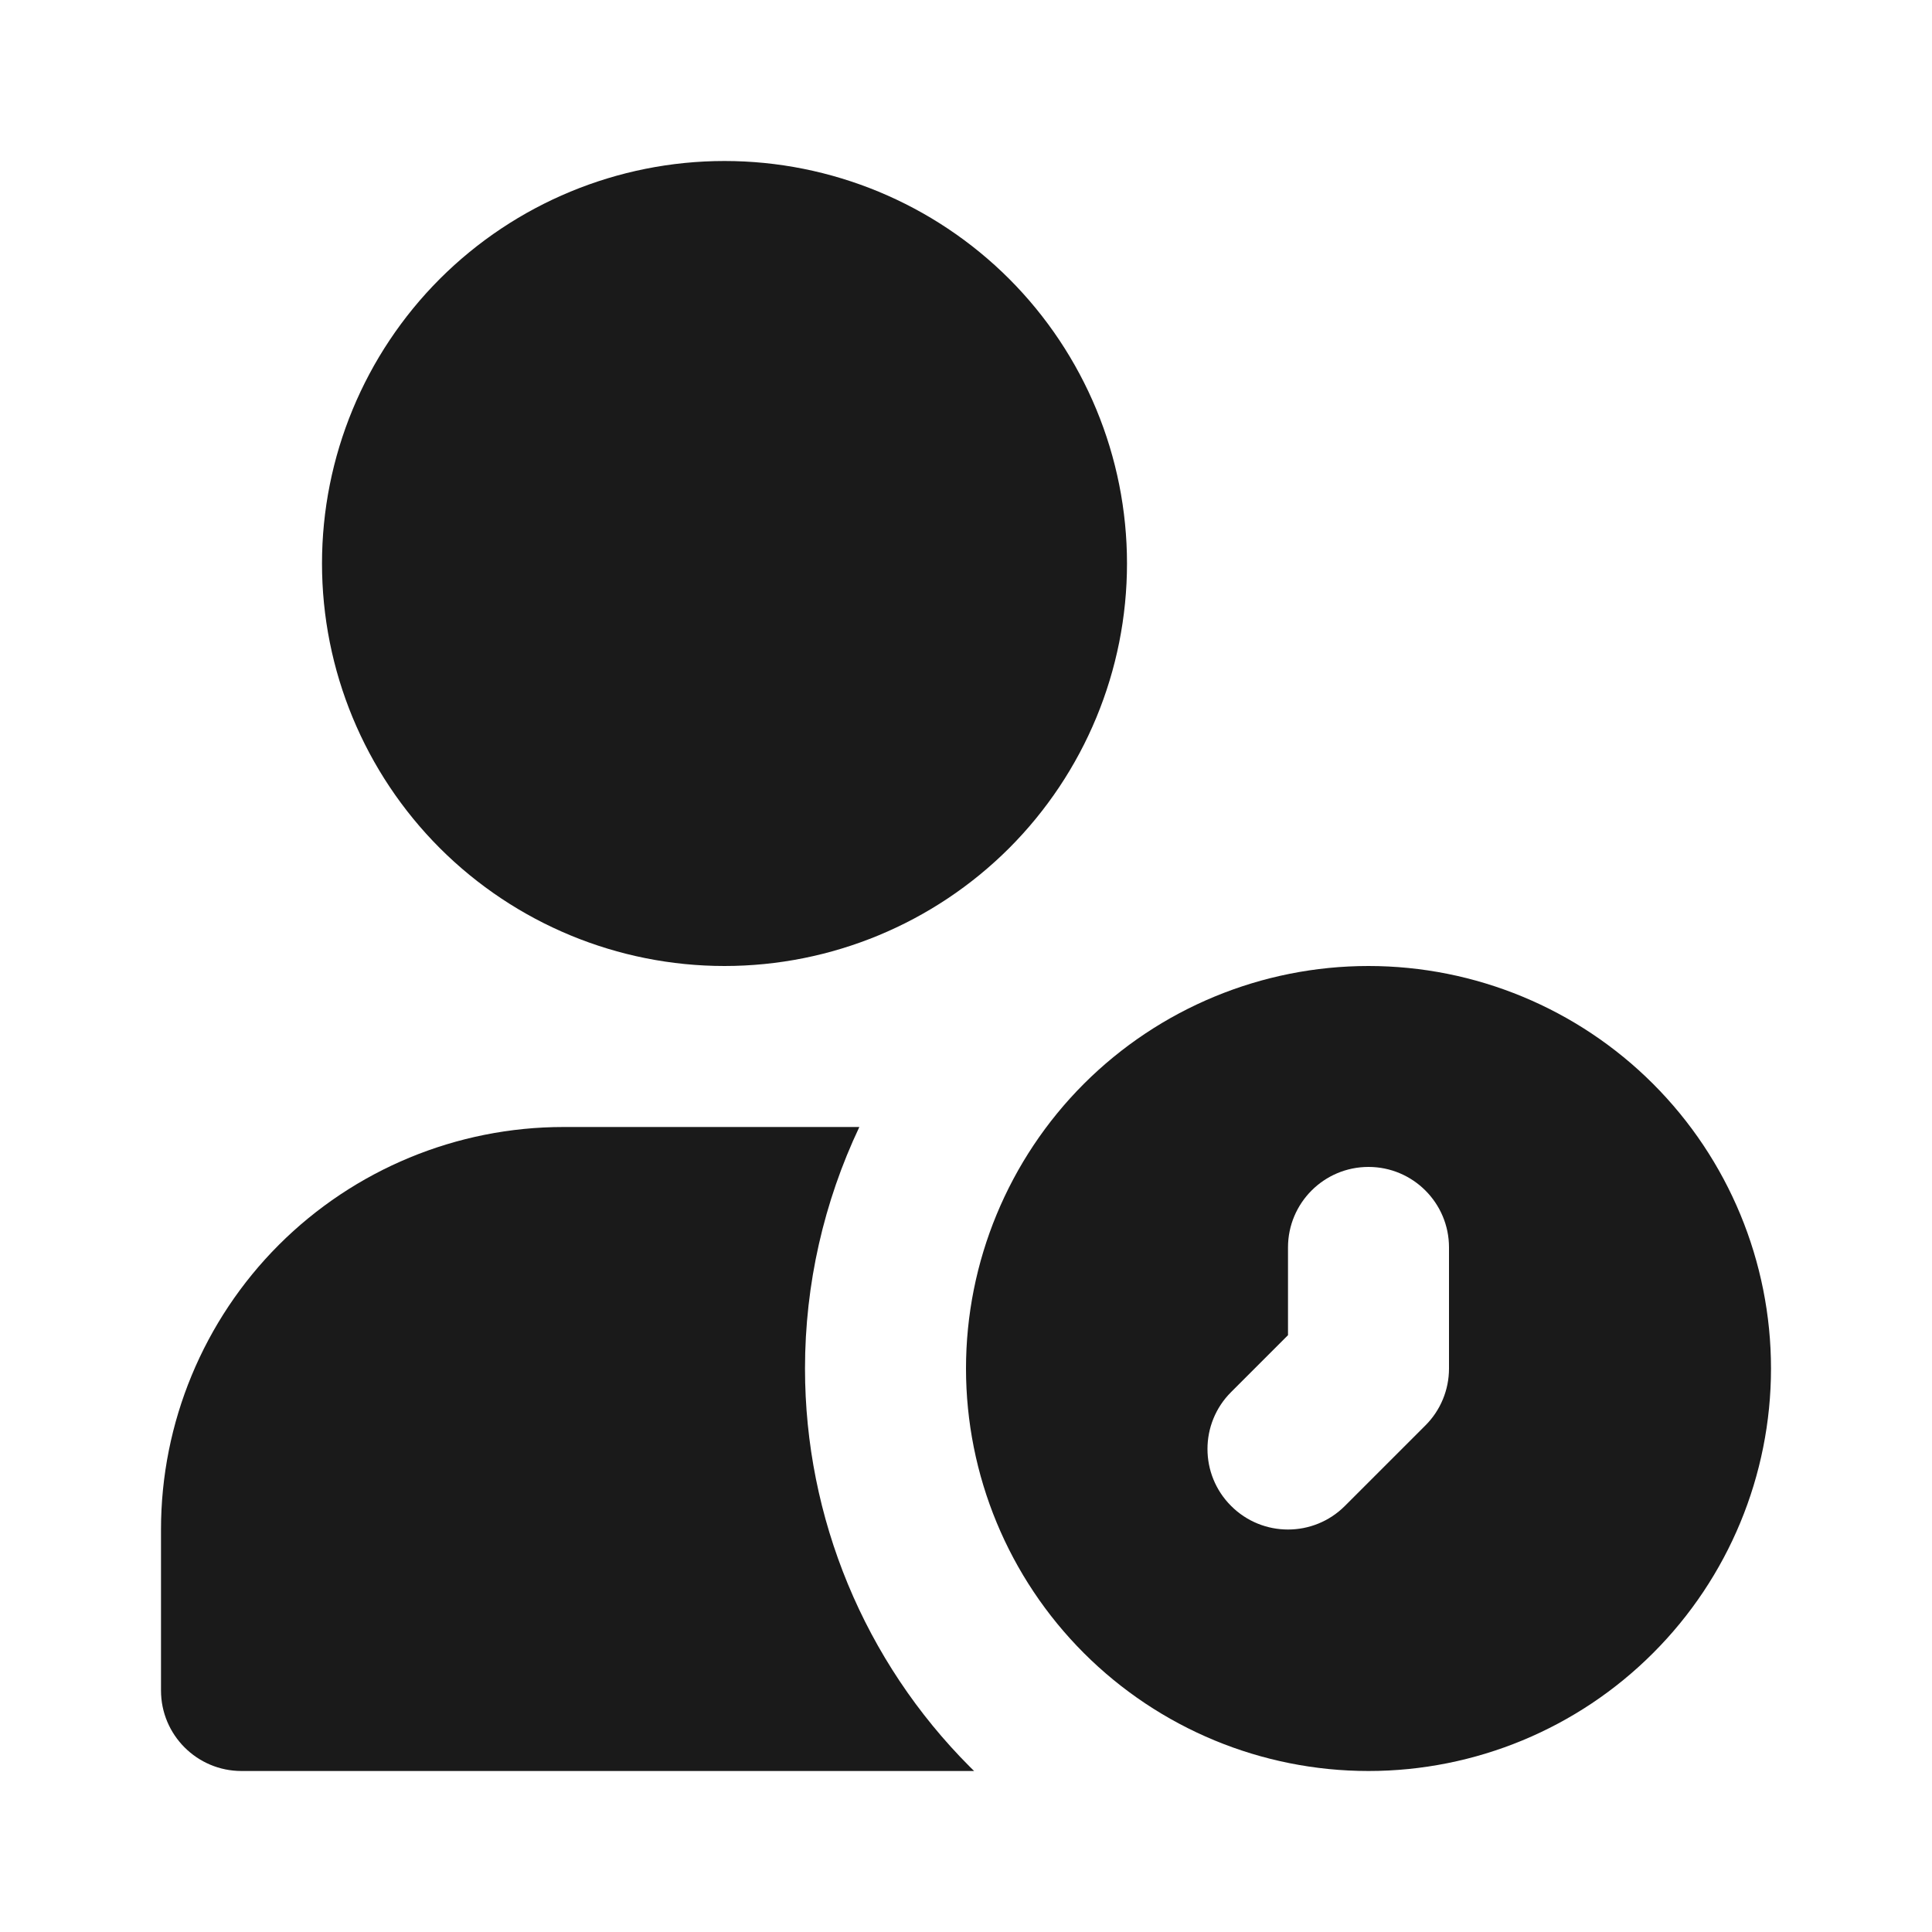 <svg width="24" height="24" viewBox="0 0 24 24" fill="none" xmlns="http://www.w3.org/2000/svg">
<path fill-rule="evenodd" clip-rule="evenodd" d="M5.464 3.464C6.402 2.527 7.674 2 9 2C10.326 2 11.598 2.527 12.536 3.464C13.473 4.402 14 5.674 14 7C14 8.326 13.473 9.598 12.536 10.536C11.598 11.473 10.326 12 9 12C7.674 12 6.402 11.473 5.464 10.536C4.527 9.598 4 8.326 4 7C4 5.674 4.527 4.402 5.464 3.464Z" fill="#1A1A1A"/>
<path fill-rule="evenodd" clip-rule="evenodd" d="M10.675 14H7C5.674 14 4.402 14.527 3.464 15.464C2.527 16.402 2 17.674 2 19V21C2 21.552 2.448 22 3 22H12.101C12.084 21.983 12.067 21.967 12.05 21.95C10.738 20.637 10 18.857 10 17C10 15.952 10.235 14.929 10.675 14Z" fill="#1A1A1A"/>
<path fill-rule="evenodd" clip-rule="evenodd" d="M13.464 13.464C14.402 12.527 15.674 12 17 12C18.326 12 19.598 12.527 20.535 13.464C21.473 14.402 22 15.674 22 17C22 18.326 21.473 19.598 20.535 20.535C19.598 21.473 18.326 22 17 22C15.674 22 14.402 21.473 13.464 20.535C12.527 19.598 12 18.326 12 17C12 15.674 12.527 14.402 13.464 13.464ZM18 15.496C18 14.944 17.552 14.496 17 14.496C16.448 14.496 16 14.944 16 15.496V16.586L15.293 17.293C14.902 17.683 14.902 18.317 15.293 18.707C15.683 19.098 16.317 19.098 16.707 18.707L17.707 17.707C17.895 17.52 18 17.265 18 17V15.496Z" fill="#1A1A1A"/>
</svg>

